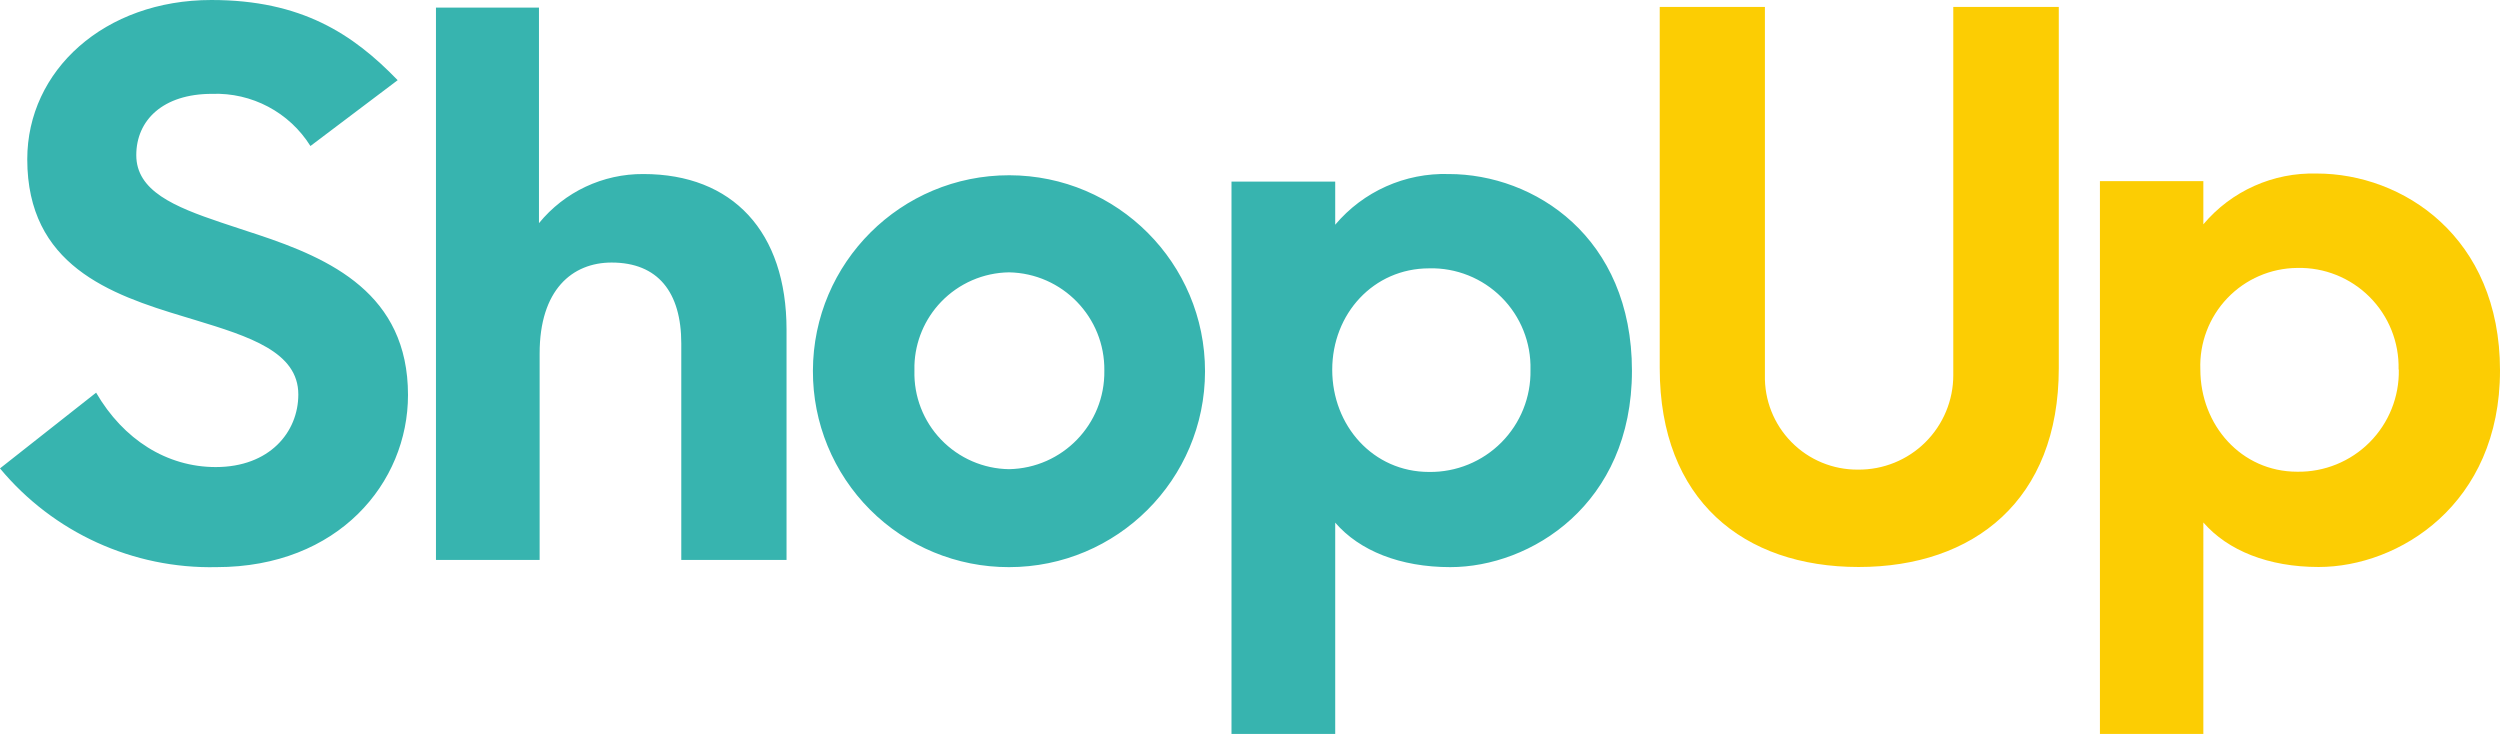 <svg xmlns="http://www.w3.org/2000/svg" width="109" height="32" viewBox="0 0 109 32">
    <g fill="none" fill-rule="evenodd">
        <g>
            <g>
                <path fill="#37B4AF" d="M63.163 7.588c3.73 0 7.99 2.74 7.99 8.577s-4.425 8.562-7.922 8.562c-2.178 0-3.959-.712-5.016-1.94V32h-4.522V7.918h4.522v1.88c1.224-1.453 3.047-2.267 4.948-2.21zM9.217 0c3.93 0 6.176 1.484 8.121 3.496l-3.803 2.87c-.92-1.471-2.558-2.338-4.293-2.274-2.145 0-3.3 1.154-3.3 2.672 0 1.558 1.645 2.247 3.706 2.94l.464.154.716.237.41.134c3.156 1.05 6.551 2.57 6.551 6.993 0 3.825-3.036 7.505-8.349 7.505-3.639.08-7.115-1.506-9.44-4.305l4.191-3.302c1.189 2.046 3.086 3.244 5.216 3.244 2.343 0 3.6-1.518 3.6-3.166 0-1.855-2.133-2.525-4.51-3.249l-.478-.145c-3.23-.97-6.83-2.245-6.83-6.861C1.189 3.069 4.555 0 9.217 0zm34.787 7.641c4.718.007 8.538 3.834 8.535 8.55-.004 4.715-3.83 8.536-8.548 8.536-2.272.004-4.451-.897-6.056-2.504-1.604-1.608-2.501-3.788-2.492-6.058.01-4.716 3.842-8.53 8.56-8.524zM23.499.33v9.4c1.115-1.367 2.79-2.155 4.556-2.142 3.88 0 6.238 2.507 6.238 6.788v10.036h-4.589v-9.435c0-2.245-1.024-3.53-3.037-3.53-1.717 0-3.139 1.188-3.139 3.961v9.004h-4.52V.33h4.491zM62.31 11.7c-2.426 0-4.225 1.982-4.225 4.421s1.78 4.456 4.225 4.456c1.182.015 2.319-.45 3.152-1.288.832-.838 1.29-1.977 1.267-3.158v-.01c.03-1.18-.426-2.322-1.261-3.157-.835-.836-1.977-1.293-3.158-1.265zm-18.318.174c-1.118.016-2.183.48-2.958 1.285-.72.749-1.133 1.735-1.165 2.767v.239c-.03 1.117.39 2.2 1.165 3.005.775.806 1.84 1.27 2.958 1.286 2.331-.043 4.19-1.96 4.157-4.291.033-2.33-1.826-4.249-4.157-4.291z" transform="translate(-130 -16) translate(130 16)"/>
                <path fill="#FCCD03" d="M101.015 7.566c3.728 0 7.985 2.742 7.985 8.585 0 5.843-4.412 8.57-7.907 8.57-2.182 0-3.96-.713-5.027-1.941V32h-4.509V7.896h4.509V9.78c1.225-1.456 3.048-2.27 4.95-2.213zM76.95.302V16.35c-.026 1.09.39 2.146 1.156 2.923.764.778 1.812 1.211 2.902 1.202 1.1.011 2.158-.418 2.938-1.193.781-.776 1.22-1.831 1.217-2.932V.302h4.6v15.752c0 5.755-3.708 8.667-8.726 8.667-5.018 0-8.673-2.912-8.673-8.667V.302h4.586zm23.207 11.38c-1.151.01-2.25.485-3.046 1.319-.795.834-1.22 1.954-1.176 3.106 0 2.427 1.784 4.46 4.222 4.46 1.184.019 2.324-.445 3.16-1.284.835-.839 1.294-1.982 1.271-3.166l-.01-.01c.029-1.182-.428-2.324-1.263-3.16-.836-.836-1.977-1.294-3.158-1.265z" transform="translate(-130 -16) translate(130 16)"/>
            </g>
        </g>
    </g>
</svg>
